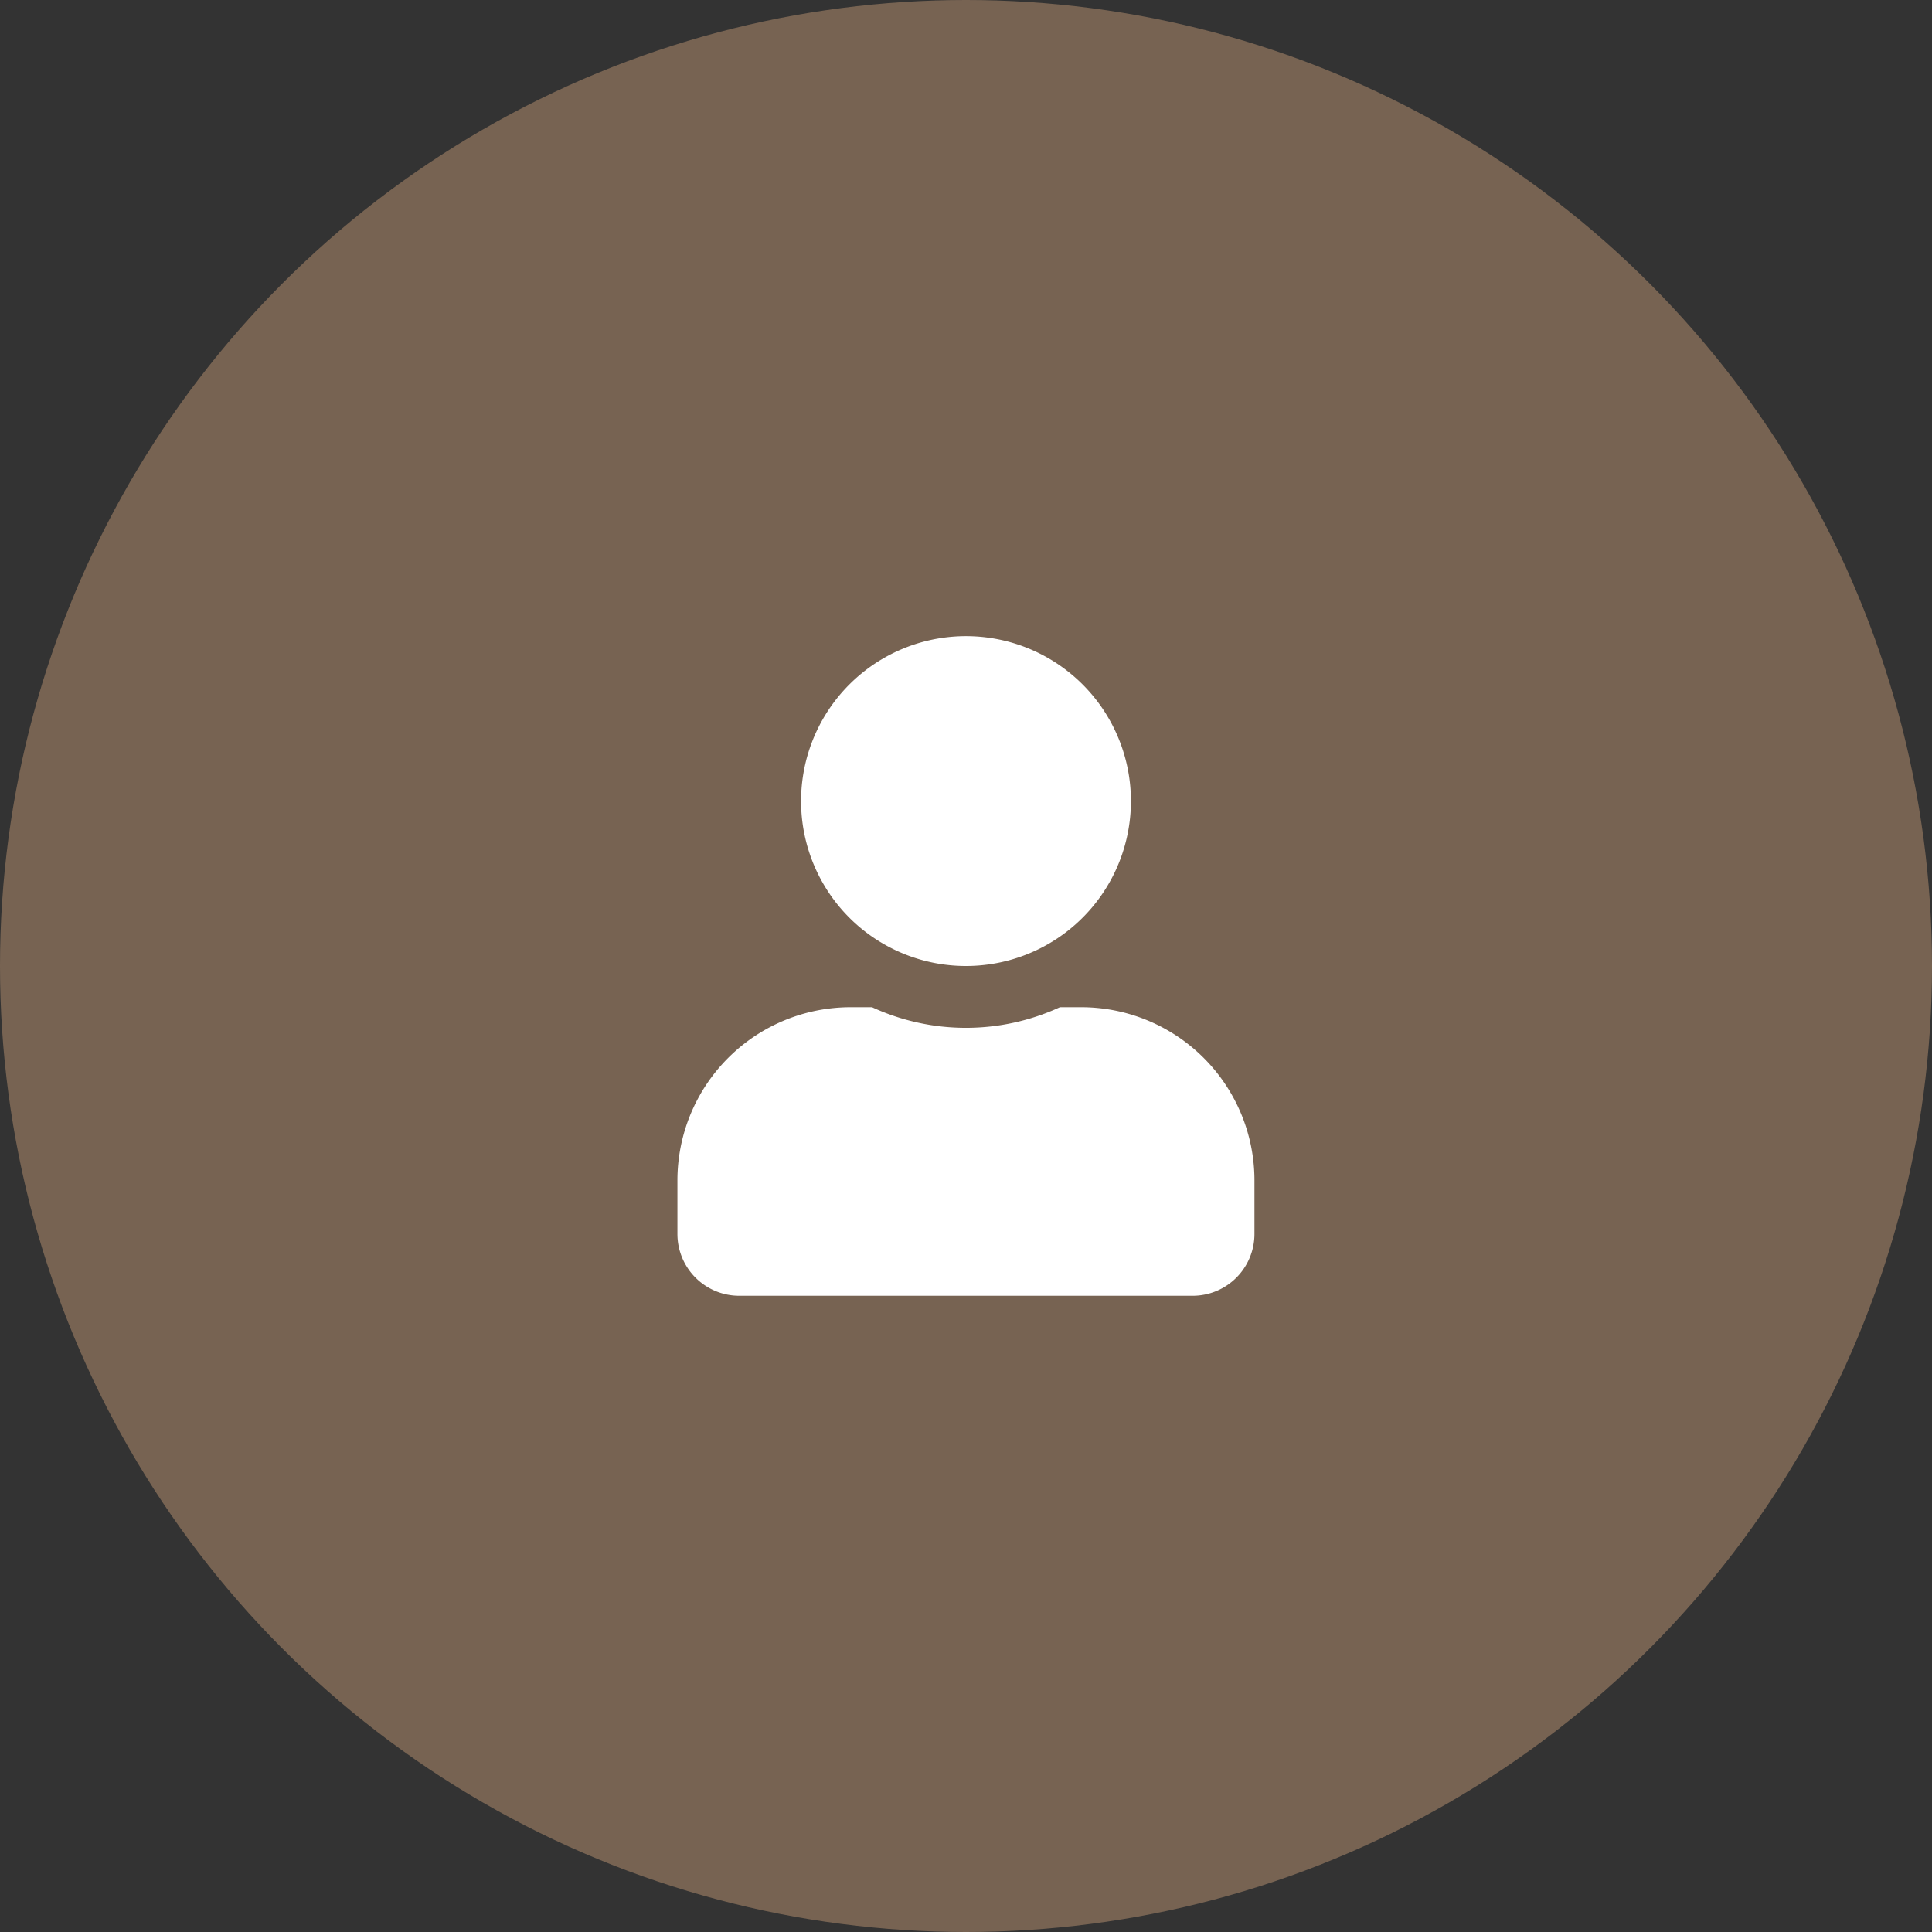 <svg xmlns="http://www.w3.org/2000/svg" width="30" height="30" viewBox="0 0 30 30">
  <rect x="0" y="0" width="30" height="30" fill="#333333" stroke="none"/>
  <g id="Group_42" data-name="Group 42" transform="translate(-470.952 -101.952)">
    <circle id="Ellipse_3" data-name="Ellipse 3" cx="15" cy="15" r="15" transform="translate(470.952 101.952)" fill="#776352"/>
    <path id="Icon_awesome-user" data-name="Icon awesome-user" d="M4.481,5.121A2.561,2.561,0,1,0,1.92,2.561,2.56,2.56,0,0,0,4.481,5.121Zm1.792.64H5.939a3.482,3.482,0,0,1-2.917,0H2.689A2.689,2.689,0,0,0,0,8.45v.832a.96.96,0,0,0,.96.96H8a.96.96,0,0,0,.96-.96V8.45A2.689,2.689,0,0,0,6.273,5.761Z" transform="translate(481.471 111.831)" fill="#fff"/>
  </g>
</svg>

